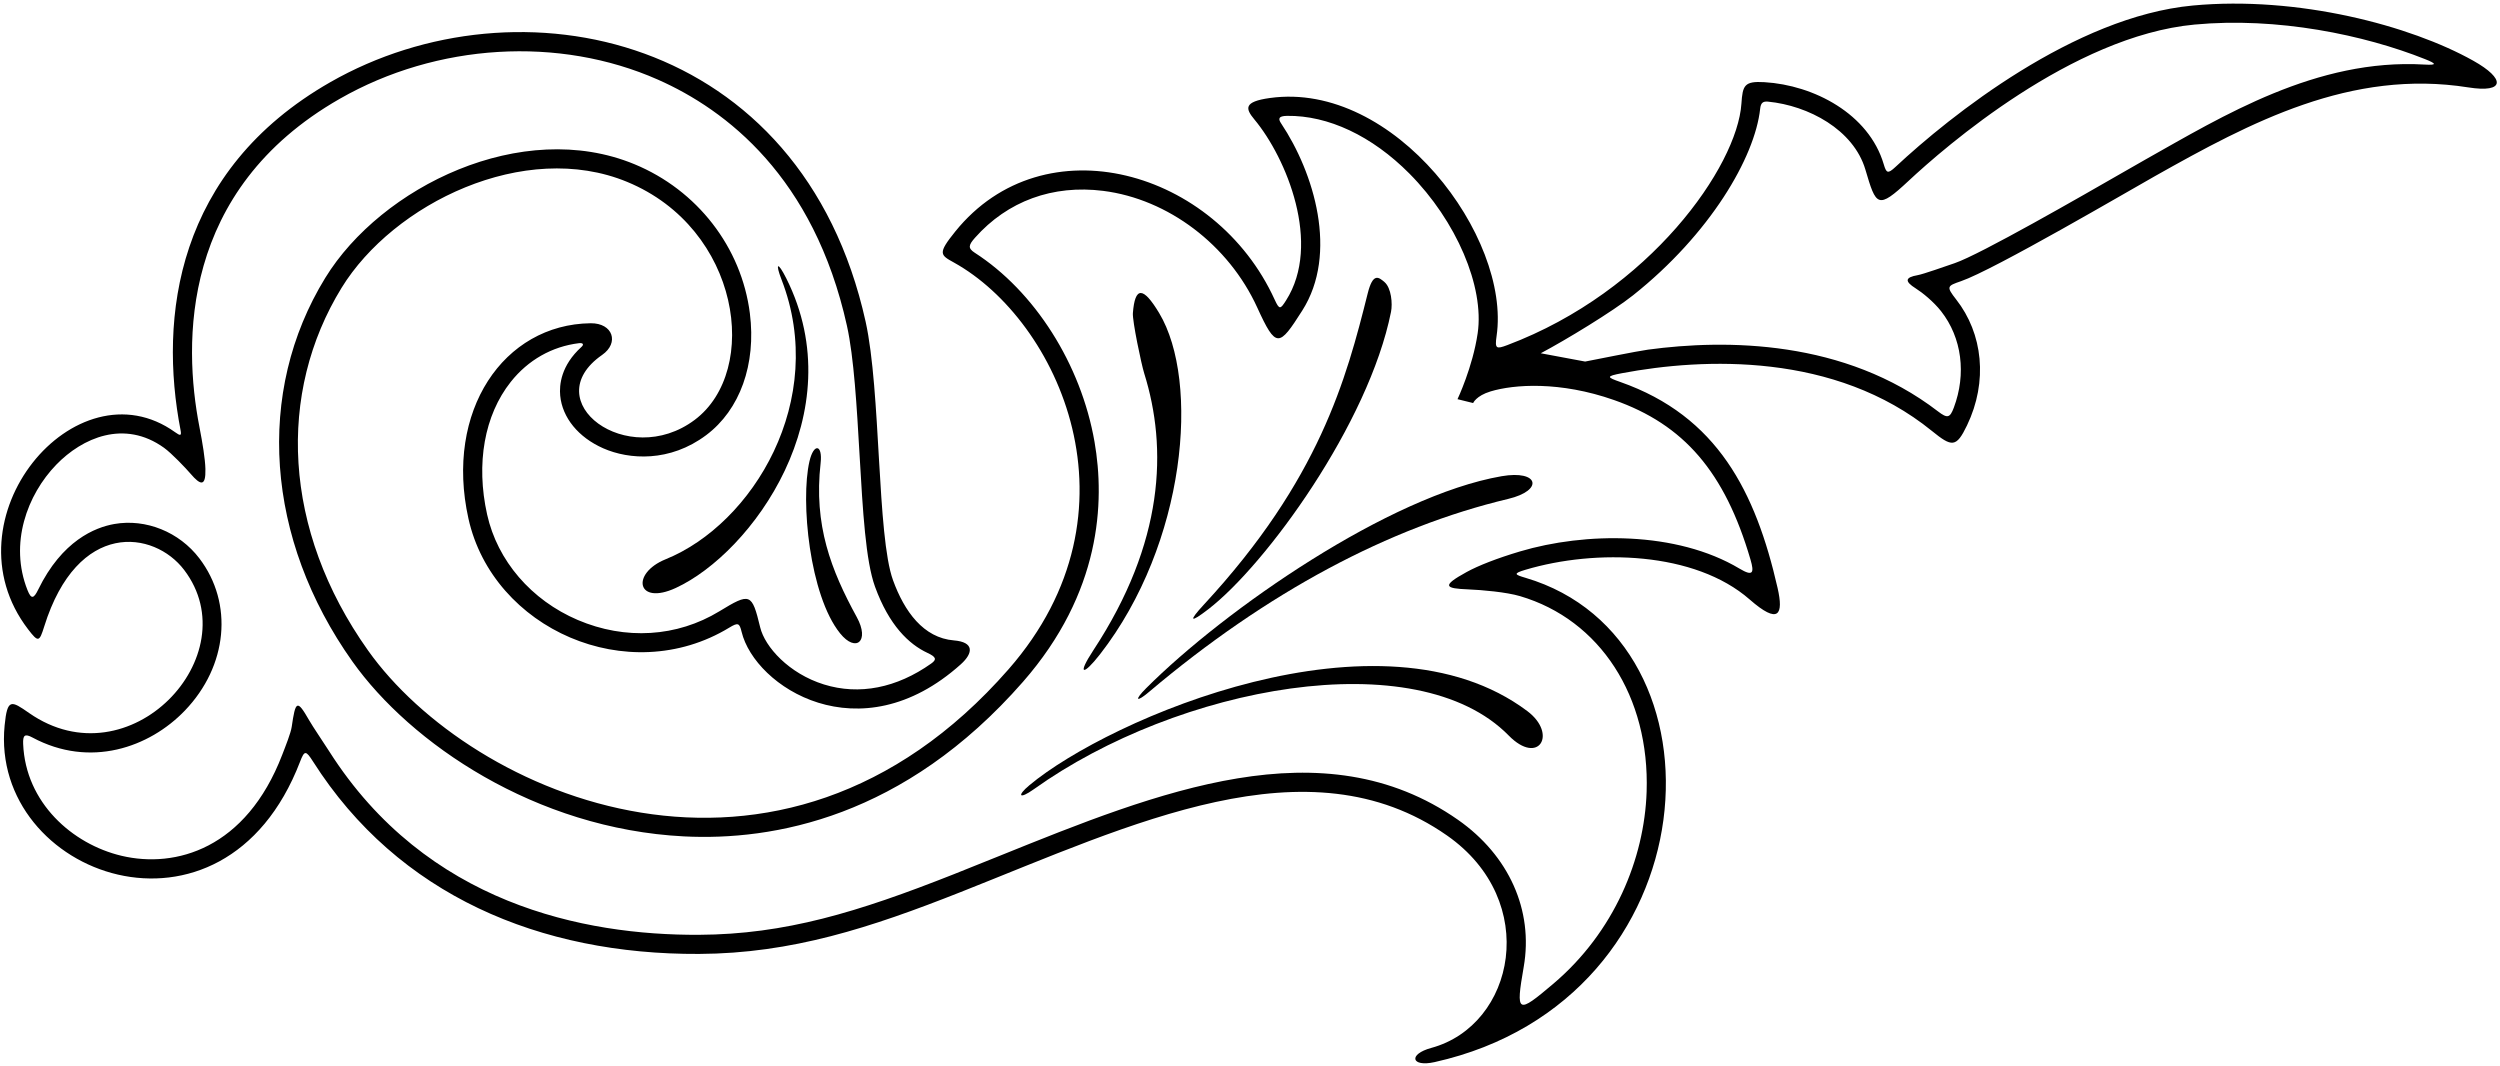 <?xml version="1.0" encoding="UTF-8"?>
<svg xmlns="http://www.w3.org/2000/svg" xmlns:xlink="http://www.w3.org/1999/xlink" width="523pt" height="223pt" viewBox="0 0 523 223" version="1.1">
<g id="surface1">
<path style=" stroke:none;fill-rule:nonzero;fill:rgb(0%,0%,0%);fill-opacity:1;" d="M 517.402 12.699 C 504.262 5.336 480.723 -0.906 458.719 1.156 C 433.973 3.48 408.027 24.195 396.543 34.914 C 394.906 36.445 394.625 36.207 394.074 34.352 C 390.953 23.797 379.426 17.801 369.121 17.191 C 364.895 16.938 364.559 17.863 364.305 21.688 C 363.43 34.77 345.227 60.926 315.352 72.188 C 313.035 73.059 312.691 73.008 313.086 70.297 C 316.113 49.594 291.703 16.895 265.68 20.5 C 260.062 21.277 260.551 22.746 262.43 25.004 C 269.137 33.062 276.543 51.062 269.047 62.84 C 267.859 64.703 267.656 64.867 266.656 62.676 C 254.273 35.535 218.434 25.414 199.852 48.418 C 196.074 53.09 196.719 53.34 199.59 54.938 C 221.34 67.039 239.945 106.922 211 140 C 163.051 194.801 98.605 166.512 76.992 136.074 C 59.039 110.797 57.996 82.125 71.453 60.223 C 82.305 42.562 109.73 29.18 131.191 38.047 C 154.926 47.848 159.074 77.527 145.336 87.836 C 131.281 98.371 112.062 83.914 125.961 74.254 C 129.602 71.723 128.223 67.57 123.562 67.625 C 105.375 67.844 92.988 85.953 98 108.5 C 103.129 131.57 131.438 144.148 152.559 131.305 C 154.418 130.176 154.695 130.332 155.145 132.184 C 157.922 143.668 179.828 157.957 200.984 138.988 C 203.68 136.57 203.773 134.316 199.559 133.973 C 193.16 133.449 189.191 127.898 186.82 121.383 C 183.449 112.117 184.305 81.816 181.086 67.285 C 167.746 7.055 108.414 -5.297 69.082 17.203 C 36.766 35.684 33.215 66.453 37.773 89.984 C 38.016 91.227 37.715 91.195 36.637 90.422 C 15.871 75.527 -11.812 108.566 5.875 131.645 C 8.016 134.438 8.234 134.309 9.25 131.062 C 16.23 108.719 32.207 110.926 38.523 119.23 C 52.133 137.117 27.086 163.809 6.082 149.16 C 2.332 146.543 1.531 146.07 0.969 151.746 C -2.152 183.125 46.723 201.094 62.77 159.355 C 63.703 156.926 63.988 156.961 65.5 159.332 C 83.301 187.309 112.984 199.723 146.25 199.562 C 165.645 199.469 182.09 194.086 200.953 186.629 C 236.785 172.465 273.613 154.441 302.723 174.789 C 322.371 188.523 316.918 214.465 299.43 219.223 C 294.52 220.559 295.227 223.285 300.125 222.191 C 358.484 209.16 363.074 133.844 319.125 120.875 C 316.895 120.215 316.453 119.992 319.129 119.195 C 333.879 114.801 354.562 115.379 366.027 125.41 C 372.094 130.719 373.164 128.648 371.867 122.984 C 367.281 102.934 359.324 87.062 338.969 79.91 C 336.145 78.918 335.891 78.719 339.352 78.066 C 356.402 74.855 383.863 73.688 404.152 90.152 C 408.336 93.551 409.25 93.676 411.496 88.996 C 415.922 79.785 414.812 69.766 409.227 62.645 C 407.102 59.93 407.352 59.82 410.234 58.828 C 417.098 56.477 445.676 39.734 450.836 36.836 C 470.832 25.586 491.809 14.387 516.379 18.285 C 524.059 19.504 524.195 16.5 517.402 12.699 Z M 337.645 83.684 C 352.254 88.816 360.824 98.688 366.203 117.062 C 367.023 119.867 366.734 120.648 363.902 118.953 C 350.699 111.059 331.562 111.316 317.984 115.359 C 313.16 116.797 309.266 118.328 306.828 119.664 C 301.422 122.625 302.359 123.102 307.105 123.297 C 310.098 123.418 315.148 123.871 317.992 124.711 C 334.75 129.656 345.145 145.727 344.473 165.652 C 344.004 179.633 337.719 194.988 324.934 205.82 C 317.426 212.176 317.047 212.133 318.766 202.246 C 320.816 190.453 315.676 178.961 305.016 171.508 C 276.727 151.734 242.328 165.629 209.062 179.066 L 199.48 182.91 C 179.379 190.855 164.223 195.473 146.23 195.562 C 122.156 195.68 89.195 189.117 68.875 157.184 C 67.465 154.973 65.5 152.121 64.66 150.656 C 62.129 146.238 61.82 146.586 61.023 152.074 C 60.84 153.328 59.758 156.047 59.035 157.918 C 51.477 177.578 36.715 181.715 25.418 179.031 C 15.129 176.59 5.34 167.922 4.844 155.629 C 4.77 153.84 5.152 153.406 6.793 154.289 C 18.832 160.754 31.254 156.387 38.68 148.648 C 47.629 139.32 48.875 126.227 41.707 116.809 C 37.504 111.285 30.52 108.465 23.918 109.621 C 19.863 110.336 12.973 113.113 7.98 123.367 C 7.055 125.266 6.527 125.402 5.75 123.449 C 1.895 113.738 5.676 103.504 11.781 97.203 C 17.219 91.59 25.996 87.711 34.305 93.672 C 35.91 94.824 38.871 97.945 39.902 99.145 C 41.898 101.469 43.07 101.934 42.973 98.121 C 42.918 96.023 42.406 92.855 41.703 89.227 C 38.332 71.824 37.66 39.781 71.066 20.676 C 91.418 9.031 116.934 7.496 137.656 16.668 C 151.879 22.961 170.281 37.004 177.18 68.152 C 178.648 74.785 179.246 85.137 179.82 95.148 C 180.508 107.07 181.102 117.363 183.059 122.754 C 185.996 130.816 190.121 134.766 194.035 136.59 C 195.863 137.441 196 137.973 194.816 138.809 C 187.594 143.926 179.754 145.484 172.375 143.191 C 165.031 140.91 160.02 135.332 159.031 131.242 C 157.289 124.031 156.945 123.957 150.48 127.891 C 141.613 133.281 130.824 133.941 120.875 129.703 C 111.145 125.555 104.055 117.305 101.906 107.633 C 99.531 96.961 101.336 86.852 106.848 79.895 C 110.48 75.309 115.484 72.484 121.121 71.793 C 121.938 71.691 122.238 72.039 121.637 72.582 C 117.352 76.465 116.98 80.535 117.195 82.777 C 117.637 87.379 120.996 91.492 126.184 93.781 C 131.625 96.184 140.148 96.723 147.734 91.031 C 154.805 85.73 158.219 76.203 156.871 65.547 C 155.121 51.734 145.867 39.777 132.719 34.348 C 109.188 24.629 79.75 39.078 68.047 58.129 C 53.363 82.023 55.543 112.777 73.73 138.391 C 85.855 155.465 112 173.398 143.078 174.973 C 161.699 175.918 189.125 171.074 214.012 142.633 C 230.344 123.969 231.164 105.039 228.977 92.445 C 226.145 76.148 216.426 60.922 203.891 52.855 C 202.43 51.914 202.648 51.227 203.977 49.73 C 210.781 42.07 220.242 38.598 230.793 39.93 C 244.387 41.648 257.035 51.227 263.016 64.336 C 266.969 72.992 267.574 72.602 272.422 64.988 C 280.035 53.027 274.902 36.137 268.016 25.824 C 267.41 24.922 267.352 24.262 269.25 24.238 C 277.84 24.121 287.008 28.414 294.852 36.316 C 304.684 46.227 310.555 59.961 309.129 69.719 C 308.09 76.812 304.91 83.508 304.91 83.508 L 308.18 84.316 C 308.18 84.316 308.809 82.797 311.828 81.883 C 316.742 80.402 326.344 79.715 337.645 83.684 Z M 507.145 13.504 C 484.605 12.191 464.996 24.277 448.871 33.348 L 444.535 35.828 C 435.488 41.027 414.297 53.211 408.938 55.047 C 407.059 55.691 402.316 57.367 401.164 57.566 C 398.523 58.027 398.406 58.852 400.781 60.34 C 402.133 61.188 404.492 63.09 406.078 65.109 C 410.434 70.664 411.387 78.234 408.734 85.293 C 407.934 87.43 407.395 87.578 405.426 86.062 C 385.863 71.023 361.023 70.953 344.77 73.145 C 342.547 73.441 333.48 75.285 331.613 75.637 L 322.324 73.902 C 327.555 71.129 337.336 65.191 341.641 61.77 C 357.715 48.996 367.125 32.945 368.227 22.746 C 368.355 21.555 368.777 21.152 369.875 21.262 C 378.301 22.086 387.762 27.105 390.242 35.488 C 392.496 43.109 392.777 43.902 399.273 37.84 C 406.84 30.777 433.52 7.539 459.09 5.141 C 476.457 3.512 494.609 7.309 507.305 12.363 C 509.742 13.336 509.871 13.664 507.145 13.504 "/>
<path style=" stroke:none;fill-rule:nonzero;fill:rgb(0%,0%,0%);fill-opacity:1;" d="M 175.75 132.5 C 179.07 136.613 182 134.141 179.25 129.125 C 173.836 119.246 170.207 109.852 171.672 96.895 C 172.121 92.945 170.234 92.633 169.336 96.52 C 167.434 104.762 169.348 124.562 175.75 132.5 "/>
<path style=" stroke:none;fill-rule:nonzero;fill:rgb(0%,0%,0%);fill-opacity:1;" d="M 139.25 117 C 131.914 119.977 133.219 126.766 141.375 123 C 157.277 115.66 178.598 86.383 164.5 58.25 C 162.691 54.641 162.141 54.992 163.5 58.5 C 173.258 83.691 157.512 109.594 139.25 117 "/>
<path style=" stroke:none;fill-rule:nonzero;fill:rgb(0%,0%,0%);fill-opacity:1;" d="M 230.125 136.875 C 248.148 113.699 251.078 79.801 242.5 65.5 C 239.113 59.855 237.43 59.938 237 65.5 C 236.875 67.125 238.75 76.125 239.375 78.125 C 244.262 93.762 243.57 113.449 228.75 136 C 225.223 141.367 226.625 141.375 230.125 136.875 "/>
<path style=" stroke:none;fill-rule:nonzero;fill:rgb(0%,0%,0%);fill-opacity:1;" d="M 252.738 127.484 C 264.863 118.16 286.34 88.547 291 65.25 C 291.348 63.512 291.07 60.238 289.625 59 C 288.406 57.957 287.219 57.004 286.125 61.375 C 281.656 79.25 276.039 100.352 251.852 126.484 C 248.633 129.965 248.871 130.457 252.738 127.484 "/>
<path style=" stroke:none;fill-rule:nonzero;fill:rgb(0%,0%,0%);fill-opacity:1;" d="M 314.125 99.625 C 290.672 103.703 256.371 127.379 239.75 144 C 237.246 146.504 237.672 147.035 240.375 144.75 C 265.086 123.867 290.621 110.297 315.5 104.375 C 323.004 102.59 321.953 98.266 314.125 99.625 "/>
<path style=" stroke:none;fill-rule:nonzero;fill:rgb(0%,0%,0%);fill-opacity:1;" d="M 215.375 164.25 C 212.629 166.539 213.258 167.262 216.25 165.125 C 246.488 143.527 296.348 134.223 315.625 153.875 C 321.887 160.258 325.902 153.551 319.5 148.75 C 288.875 125.781 232.078 150.328 215.375 164.25 "/>
</g>
</svg>
